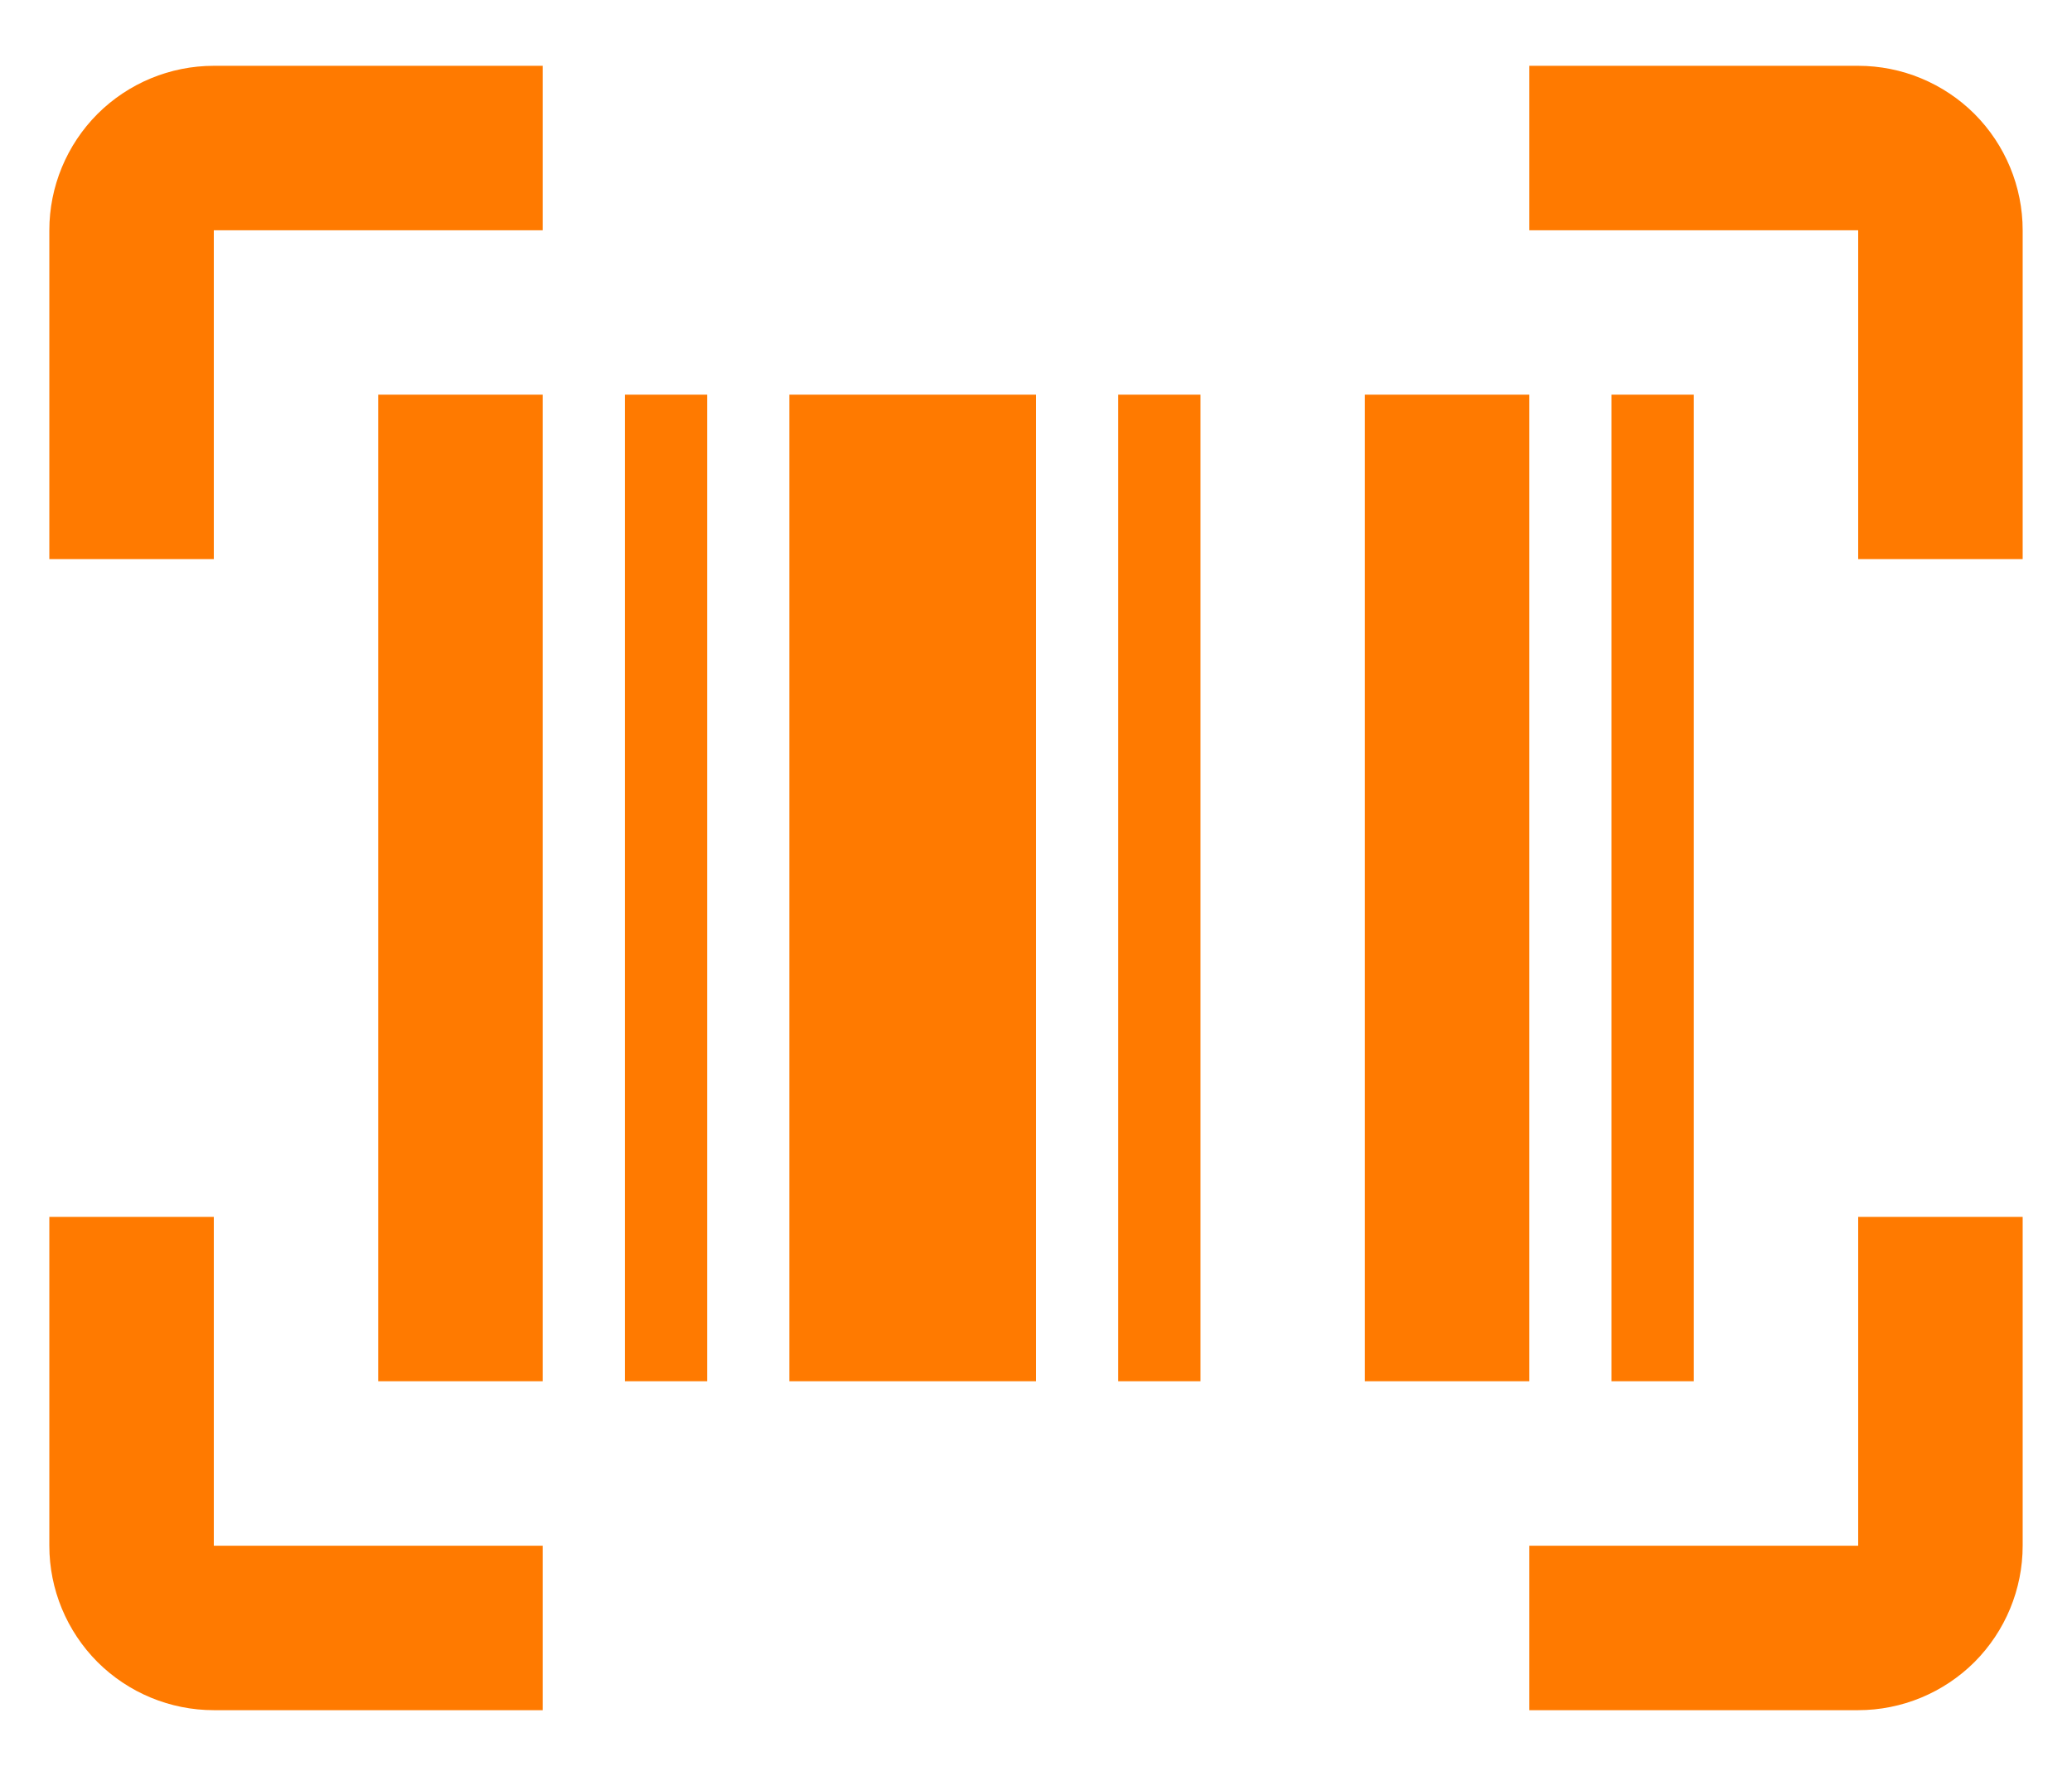 <svg xmlns="http://www.w3.org/2000/svg" width="21" height="18" viewBox="0 0 21 18" fill="none">
  <path d="M3.833 4H5.5V14H3.833V4ZM6.333 4H7.167V14H6.333V4ZM8 4H10.5V14H8V4ZM11.333 4H12.167V14H11.333V4ZM13.833 4H15.5V14H13.833V4ZM16.333 4H17.167V14H16.333V4ZM2.167 2.334V5.667H0.5V2.334C0.5 1.892 0.676 1.468 0.988 1.155C1.301 0.843 1.725 0.667 2.167 0.667H5.5V2.334H2.167ZM18.833 0.667C19.275 0.667 19.699 0.843 20.012 1.155C20.324 1.468 20.5 1.892 20.5 2.334V5.667H18.833V2.334H15.5V0.667H18.833ZM2.167 12.334V15.667H5.5V17.334H2.167C1.725 17.334 1.301 17.158 0.988 16.846C0.676 16.533 0.5 16.109 0.5 15.667V12.334H2.167ZM18.833 15.667V12.334H20.5V15.667C20.5 16.109 20.324 16.533 20.012 16.846C19.699 17.158 19.275 17.334 18.833 17.334H15.5V15.667H18.833Z" fill="#FF7A00"/>
</svg>